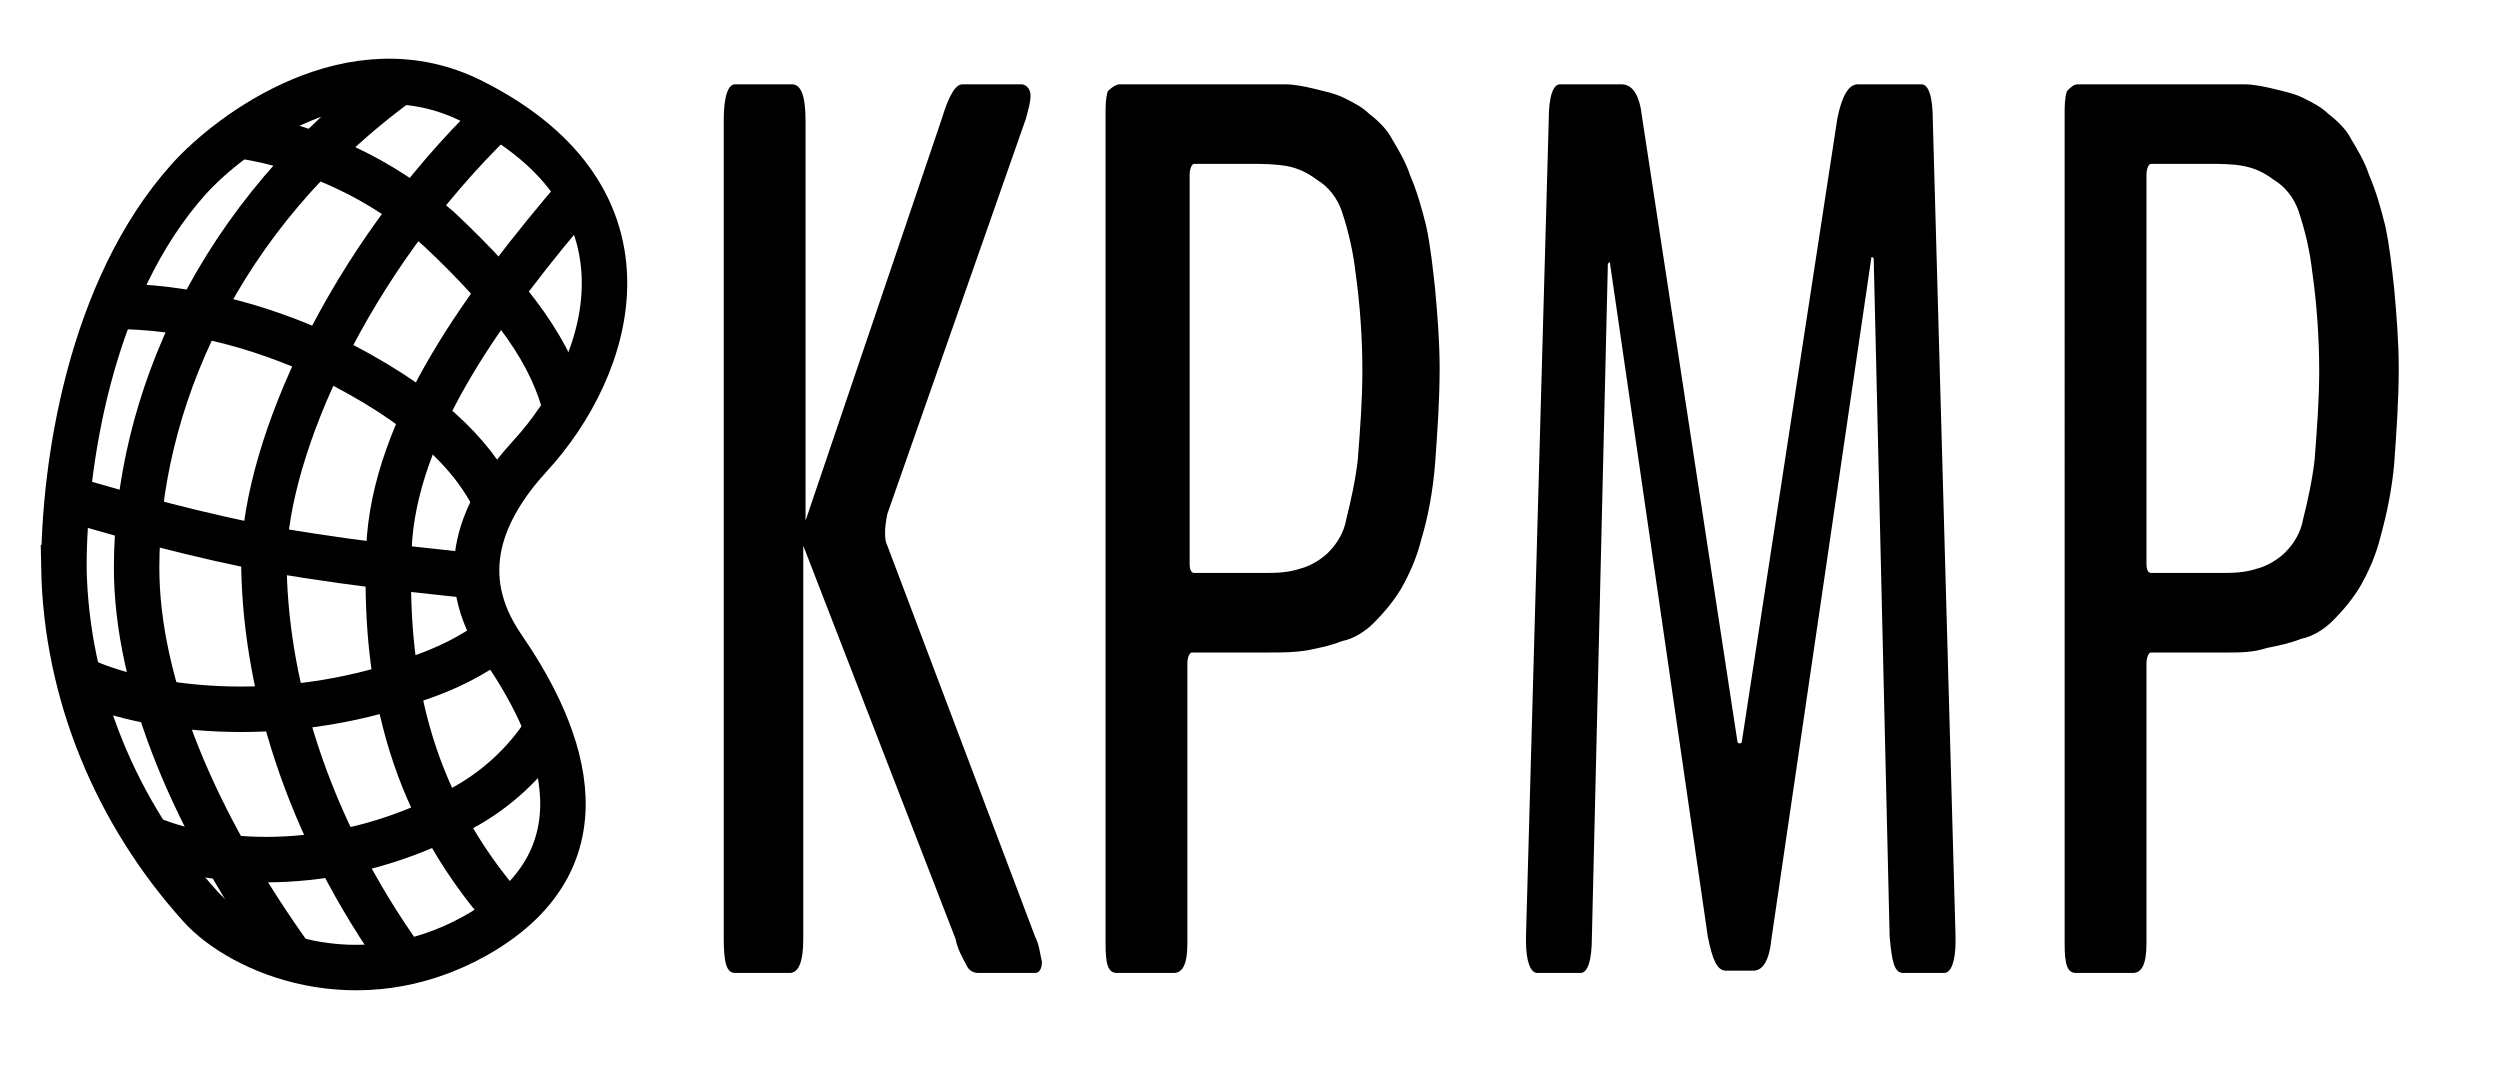 <svg xmlns="http://www.w3.org/2000/svg" width="110" height="47" fill="none" viewBox="0 0 110 47">
    <g clip-path="url(#a)">
        <mask id="b" width="111" height="48" x="0" y="-1" maskUnits="userSpaceOnUse" style="mask-type:luminance">
            <path fill="currentColor" d="M110.03-.058H.03v47h110z"/>
        </mask>
        <g mask="url(#b)">
            <path fill="currentColor" fill-rule="evenodd" d="M34.844 3.71c.4 0 .6.5.6 1.6v17.6l6-17.7q.45-1.5.9-1.5h2.6c.2 0 .4.2.4.5s-.1.6-.2 1l-6.1 17.4c-.1.5-.1.7-.1.8 0 .2 0 .4.1.6l6.5 17.2c.2.4.2.7.3 1.1 0 .3-.1.5-.3.5h-2.5c-.2 0-.4-.1-.5-.3-.2-.4-.4-.7-.5-1.2l-6.7-17.3v17.3q0 1.5-.6 1.5h-2.4c-.4 0-.5-.5-.5-1.6V5.31c0-1.1.2-1.6.5-1.6zm20.3 0h1.4c.4 0 .9.1 1.3.2s.9.2 1.3.4.8.4 1.1.7c.4.3.8.7 1 1.1.3.5.6 1 .8 1.6.3.7.5 1.4.7 2.2.2.9.3 1.9.4 2.8.1 1.1.2 2.3.2 3.5 0 1.4-.1 2.8-.2 4.2q-.15 1.8-.6 3.3c-.2.8-.5 1.5-.9 2.2q-.45.75-1.2 1.5c-.4.4-.9.7-1.4.8-.5.2-1 .3-1.5.4-.6.1-1.1.1-1.7.1h-3.4c-.1 0-.2.2-.2.5v12.3c0 .9-.2 1.3-.6 1.3h-2.5c-.4 0-.5-.4-.5-1.3V5.01c0-.3 0-.7.1-1 .2-.2.4-.3.5-.3zm16.2 0c.5 0 .8.5.9 1.4l4.2 27.5c0 .1.1.1.1.1s.1 0 .1-.1l4.2-27.4q.3-1.5.9-1.5h2.8c.3 0 .5.5.5 1.6l1 35.9v.2c0 .9-.2 1.4-.5 1.4h-1.8c-.4 0-.5-.5-.6-1.6l-.7-29.8c0-.1-.1-.1-.1-.1l-4.4 30c-.1 1-.4 1.4-.8 1.4h-1.2c-.4 0-.6-.5-.8-1.5l-4.3-29.6c0-.1 0-.1-.1 0v.1l-.7 29.5c0 1.1-.2 1.6-.5 1.6h-1.9c-.3 0-.5-.5-.5-1.4v-.2l1-35.9c0-1.1.2-1.6.5-1.6zm26 0h1.4c.4 0 .9.1 1.3.2s.9.2 1.3.4.8.4 1.1.7c.4.3.8.7 1 1.1.3.5.6 1 .8 1.6.3.7.5 1.4.7 2.2.2.9.3 1.9.4 2.8.1 1.1.2 2.3.2 3.5 0 1.4-.1 2.8-.2 4.2-.1 1.1-.3 2.1-.6 3.2-.2.8-.5 1.5-.9 2.2q-.45.75-1.2 1.5c-.4.4-.9.7-1.4.8-.5.2-1 .3-1.5.4-.6.2-1.2.2-1.7.2h-3.4c-.1 0-.2.2-.2.5v12.3c0 .9-.2 1.3-.6 1.3h-2.5c-.4 0-.5-.4-.5-1.3V5.01c0-.3 0-.7.1-1 .2-.2.3-.3.5-.3zm-42.3 3.5h-2.5c-.1 0-.2.2-.2.5v17.1c0 .3.1.4.2.4h3c.6 0 1.1 0 1.7-.2.4-.1.9-.4 1.2-.7.4-.4.7-.9.8-1.5.2-.8.4-1.7.5-2.6.1-1.3.2-2.6.2-3.9 0-1.4-.1-2.9-.3-4.3q-.15-1.35-.6-2.7c-.2-.6-.6-1.1-1.1-1.4-.4-.3-.8-.5-1.3-.6-.6-.1-1.1-.1-1.6-.1m42.1 0h-2.5c-.1 0-.2.2-.2.5v17.1c0 .3.1.4.2.4h3c.6 0 1.1 0 1.7-.2.4-.1.9-.4 1.2-.7.4-.4.7-.9.8-1.5.2-.8.4-1.7.5-2.6.1-1.3.2-2.6.2-3.9 0-1.4-.1-2.9-.3-4.3q-.15-1.35-.6-2.7c-.2-.6-.6-1.1-1.1-1.4-.4-.3-.8-.5-1.3-.6s-1-.1-1.6-.1" clip-rule="evenodd"/>
            <path stroke="currentColor" stroke-width="2" d="M2.811 24.975c0-4.4 1.1-12.2 5.5-17.1 1.8-2 7.2-6.1 12.5-3.4 8.5 4.3 6.1 11.7 2.5 15.6-2.1 2.3-3.4 5.2-1.2 8.4s5.2 9.1-1.2 12.7c-5.2 2.9-10.3.7-12.1-1.3-3.7-4.1-5.9-9.4-6-14.9Z"/>
            <path stroke="currentColor" stroke-width="2" d="M21.011 25.375c-1.3-.2-4.5-.4-9.1-1.2-3.1-.6-6.1-1.4-9.1-2.3m19 6.2c-1 .8-2.3 1.4-3.5 1.8-6.1 2.2-12.1 1.3-14.8 0m1.4-16.4c3.2 0 6.4.8 9.4 2.2 4.3 2.1 6.5 4.3 7.5 6.4m-11.2-16.1c3.2.5 6.2 1.9 8.7 4.1 3.3 3.1 5 5.5 5.6 8m-.9 14.1c-.9 1.4-2.2 2.6-3.7 3.4-5.3 2.9-10.7 2.6-13.8 1.3m15.8 3.3c-4.5-5.1-5.4-10.7-5.2-16 .2-5.4 4.3-10.9 8.4-15.7m-7.7 33.9c-4.4-6.1-6.2-12.5-6.2-17.8.1-4.9 3.7-13.1 10.2-19.4m-4.2-1.6c-8.1 5.9-11.6 14.3-11.6 21.4 0 5.1 2.5 11.2 6.9 17.3"/>
        </g>
    </g>
    <defs>
        <clipPath id="a">
            <path fill="currentColor" d="M0 0h110v47H0z"/>
        </clipPath>
    </defs>
</svg>